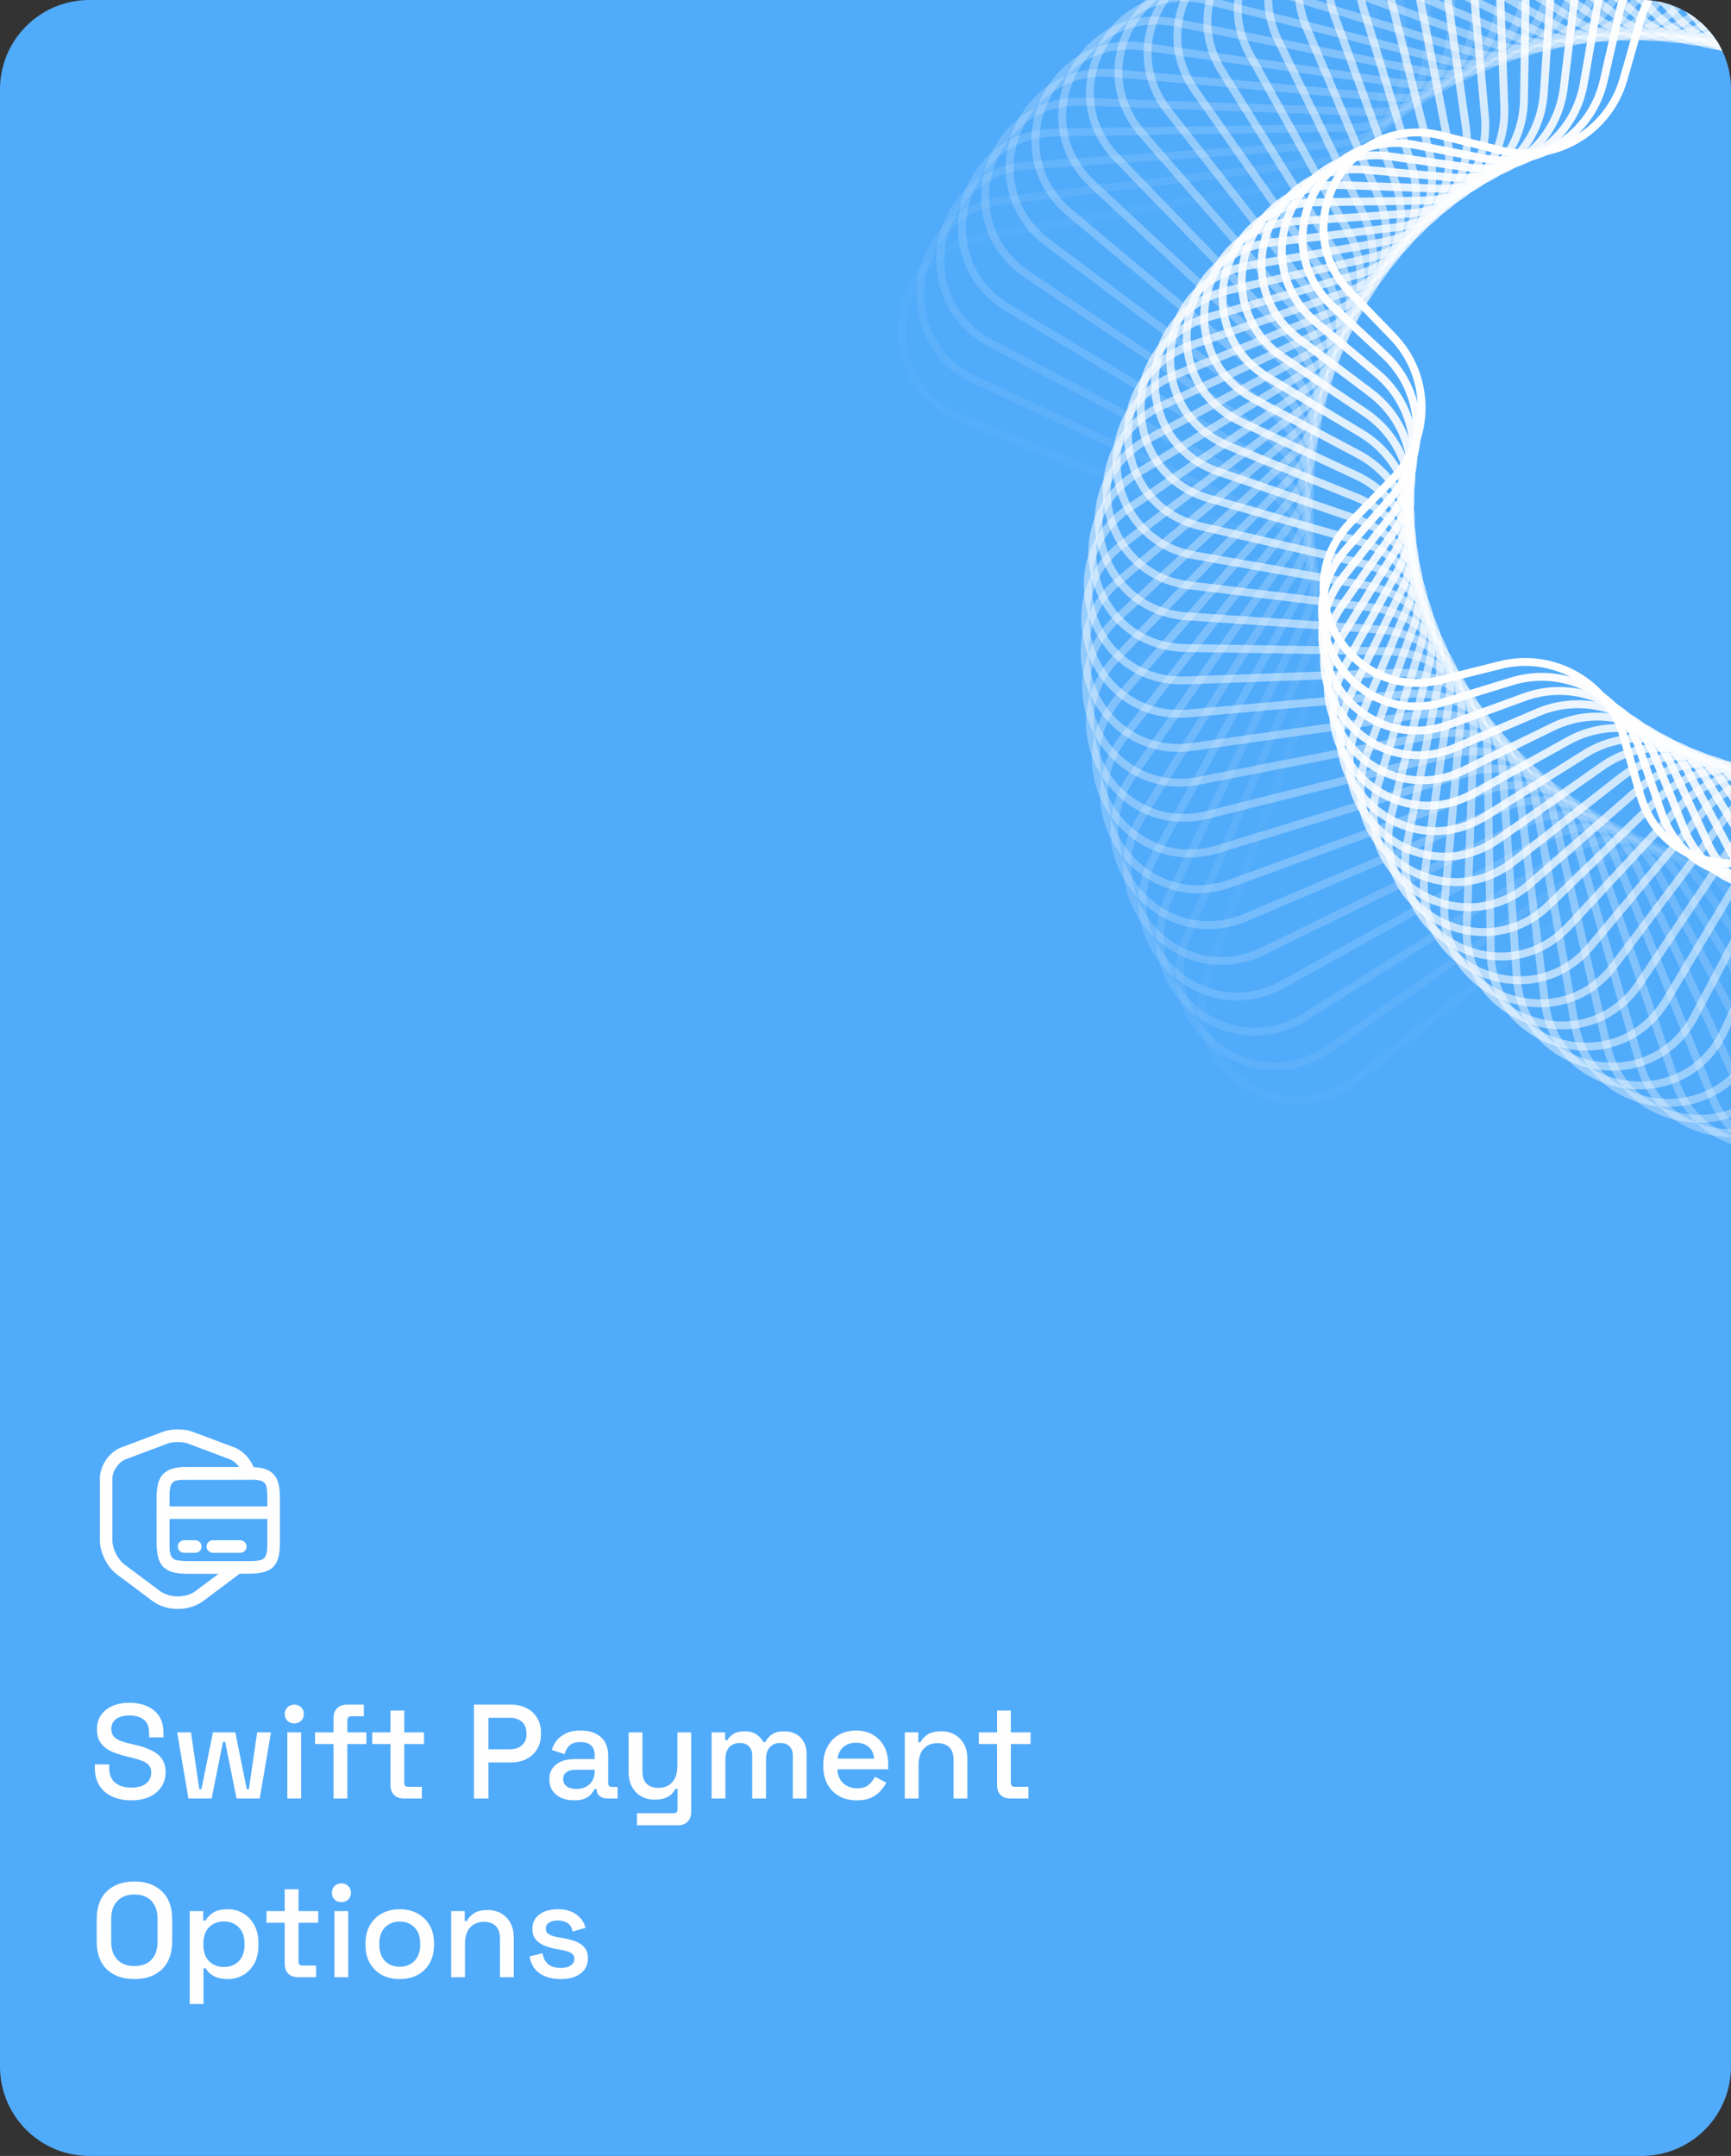 <svg width="310" height="386" viewBox="0 0 310 386" fill="none" xmlns="http://www.w3.org/2000/svg">
<rect x="0" y="0" width="310" height="386" fill="#333333" stroke="none"/>
<g clip-path="url(#clip0_438_28636)">
<path d="M0 16C0 7.163 7.163 0 16 0H294C302.837 0 310 7.163 310 16V370C310 378.837 302.837 386 294 386H16C7.163 386 0 378.837 0 370V16Z" fill="#51ABFB"/>
<path d="M31.84 288.065C30.22 288.065 28.585 287.6 27.325 286.655L20.905 281.855C19.21 280.595 17.89 277.94 17.89 275.81V264.695C17.89 262.4 19.57 259.955 21.73 259.145L29.2 256.34C30.685 255.785 33.01 255.785 34.495 256.34L41.95 259.145C43.705 259.805 45.19 261.56 45.67 263.51C45.745 263.84 45.67 264.2 45.46 264.47C45.25 264.74 44.92 264.905 44.575 264.905L32.71 264.92C30.805 265.04 30.34 265.355 30.34 268.13V276.275C30.34 279.14 30.715 279.5 33.625 279.5H42.505C42.97 279.5 43.39 279.785 43.555 280.22C43.72 280.655 43.6 281.15 43.255 281.465C43.09 281.6 42.955 281.735 42.79 281.855L36.37 286.67C35.08 287.6 33.46 288.065 31.84 288.065ZM31.84 258.185C31.165 258.185 30.475 258.275 29.98 258.47L22.51 261.275C21.25 261.755 20.125 263.36 20.125 264.725V275.84C20.125 277.25 21.115 279.23 22.24 280.07L28.66 284.87C30.385 286.145 33.28 286.145 35.005 284.87L39.16 281.765H33.61C29.47 281.765 28.075 280.385 28.075 276.29V268.145C28.075 264.95 28.84 262.925 32.635 262.685L33.61 262.67H42.835C42.385 262.025 41.785 261.515 41.155 261.275L33.7 258.47C33.19 258.275 32.515 258.185 31.84 258.185Z" fill="#FEFEFE"/>
<path d="M49 271.955H29.2C28.585 271.955 28.075 271.445 28.075 270.83C28.075 270.215 28.585 269.705 29.2 269.705H49C49.615 269.705 50.125 270.215 50.125 270.83C50.125 271.445 49.615 271.955 49 271.955Z" fill="#FEFEFE"/>
<path d="M44.59 281.75H33.61C29.47 281.75 28.075 280.37 28.075 276.275V268.13C28.075 264.935 28.84 262.91 32.635 262.67L33.61 262.655H44.59C48.73 262.655 50.125 264.035 50.125 268.13V276.455C50.095 280.415 48.7 281.75 44.59 281.75ZM33.61 264.905L32.695 264.92C30.79 265.04 30.325 265.355 30.325 268.13V276.275C30.325 279.14 30.7 279.5 33.61 279.5H44.59C47.455 279.5 47.845 279.125 47.875 276.455V268.145C47.875 265.28 47.5 264.92 44.59 264.92H33.61V264.905Z" fill="#FEFEFE"/>
<path d="M34.975 278.015H32.965C32.35 278.015 31.84 277.505 31.84 276.89C31.84 276.275 32.35 275.765 32.965 275.765H34.975C35.59 275.765 36.1 276.275 36.1 276.89C36.1 277.505 35.605 278.015 34.975 278.015Z" fill="#FEFEFE"/>
<path d="M43.03 278.015H38.125C37.51 278.015 37 277.505 37 276.89C37 276.275 37.51 275.765 38.125 275.765H43.03C43.645 275.765 44.155 276.275 44.155 276.89C44.155 277.505 43.66 278.015 43.03 278.015Z" fill="#FEFEFE"/>
<path d="M23.464 322.336C22.2 322.336 21.08 322.112 20.104 321.664C19.128 321.216 18.36 320.56 17.8 319.696C17.256 318.816 16.984 317.752 16.984 316.504V315.904H19.552V316.504C19.552 317.688 19.904 318.576 20.608 319.168C21.328 319.76 22.28 320.056 23.464 320.056C24.664 320.056 25.568 319.808 26.176 319.312C26.784 318.8 27.088 318.144 27.088 317.344C27.088 316.816 26.944 316.384 26.656 316.048C26.368 315.712 25.96 315.448 25.432 315.256C24.904 315.048 24.272 314.856 23.536 314.68L22.648 314.464C21.576 314.208 20.64 313.896 19.84 313.528C19.056 313.144 18.448 312.64 18.016 312.016C17.584 311.392 17.368 310.592 17.368 309.616C17.368 308.624 17.608 307.776 18.088 307.072C18.584 306.368 19.264 305.824 20.128 305.44C20.992 305.056 22.008 304.864 23.176 304.864C24.344 304.864 25.384 305.064 26.296 305.464C27.224 305.864 27.952 306.456 28.48 307.24C29.008 308.024 29.272 309.008 29.272 310.192V311.056H26.704V310.192C26.704 309.472 26.552 308.888 26.248 308.44C25.96 307.992 25.552 307.664 25.024 307.456C24.496 307.248 23.88 307.144 23.176 307.144C22.152 307.144 21.352 307.36 20.776 307.792C20.216 308.208 19.936 308.792 19.936 309.544C19.936 310.056 20.056 310.48 20.296 310.816C20.552 311.136 20.92 311.4 21.4 311.608C21.88 311.816 22.48 312 23.2 312.16L24.088 312.376C25.176 312.616 26.136 312.928 26.968 313.312C27.8 313.68 28.456 314.184 28.936 314.824C29.416 315.464 29.656 316.288 29.656 317.296C29.656 318.304 29.4 319.184 28.888 319.936C28.392 320.688 27.68 321.28 26.752 321.712C25.824 322.128 24.728 322.336 23.464 322.336ZM33.745 322L31.729 310.168H34.201L35.689 320.344H36.073L38.137 310.168H42.145L44.185 320.344H44.569L46.057 310.168H48.529L46.513 322H42.361L40.321 311.848H39.937L37.897 322H33.745ZM51.457 322V310.168H53.929V322H51.457ZM52.705 308.56C52.225 308.56 51.817 308.408 51.481 308.104C51.161 307.784 51.001 307.376 51.001 306.88C51.001 306.384 51.161 305.984 51.481 305.68C51.817 305.36 52.225 305.2 52.705 305.2C53.201 305.2 53.609 305.36 53.929 305.68C54.249 305.984 54.409 306.384 54.409 306.88C54.409 307.376 54.249 307.784 53.929 308.104C53.609 308.408 53.201 308.56 52.705 308.56ZM59.733 322V312.256H56.421V310.168H59.733V307.576C59.733 306.856 59.949 306.28 60.381 305.848C60.813 305.416 61.389 305.2 62.109 305.2H65.157V307.288H62.901C62.437 307.288 62.205 307.528 62.205 308.008V310.168H65.613V312.256H62.205V322H59.733ZM72.28 322C71.56 322 70.984 321.784 70.552 321.352C70.136 320.92 69.928 320.344 69.928 319.624V312.256H66.664V310.168H69.928V306.256H72.4V310.168H75.928V312.256H72.4V319.192C72.4 319.672 72.624 319.912 73.072 319.912H75.544V322H72.28ZM84.877 322V305.2H91.549C92.573 305.2 93.485 305.408 94.285 305.824C95.101 306.224 95.733 306.8 96.181 307.552C96.645 308.288 96.877 309.176 96.877 310.216V310.528C96.877 311.568 96.637 312.464 96.157 313.216C95.693 313.968 95.061 314.544 94.261 314.944C93.461 315.344 92.557 315.544 91.549 315.544H87.469V322H84.877ZM87.469 313.192H91.285C92.197 313.192 92.925 312.952 93.469 312.472C94.013 311.992 94.285 311.336 94.285 310.504V310.264C94.285 309.416 94.013 308.752 93.469 308.272C92.925 307.792 92.197 307.552 91.285 307.552H87.469V313.192ZM102.824 322.336C101.976 322.336 101.216 322.192 100.544 321.904C99.888 321.616 99.36 321.192 98.96 320.632C98.576 320.072 98.384 319.392 98.384 318.592C98.384 317.776 98.576 317.104 98.96 316.576C99.36 316.032 99.896 315.624 100.568 315.352C101.256 315.08 102.032 314.944 102.896 314.944H106.496V314.176C106.496 313.488 106.288 312.936 105.872 312.52C105.456 312.104 104.816 311.896 103.952 311.896C103.104 311.896 102.456 312.096 102.008 312.496C101.56 312.896 101.264 313.416 101.12 314.056L98.816 313.312C99.008 312.672 99.312 312.096 99.728 311.584C100.16 311.056 100.728 310.632 101.432 310.312C102.136 309.992 102.984 309.832 103.976 309.832C105.512 309.832 106.72 310.224 107.6 311.008C108.48 311.792 108.92 312.904 108.92 314.344V319.216C108.92 319.696 109.144 319.936 109.592 319.936H110.6V322H108.752C108.192 322 107.736 321.856 107.384 321.568C107.032 321.28 106.856 320.888 106.856 320.392V320.32H106.496C106.368 320.56 106.176 320.84 105.92 321.16C105.664 321.48 105.288 321.76 104.792 322C104.296 322.224 103.64 322.336 102.824 322.336ZM103.184 320.296C104.176 320.296 104.976 320.016 105.584 319.456C106.192 318.88 106.496 318.096 106.496 317.104V316.864H103.04C102.384 316.864 101.856 317.008 101.456 317.296C101.056 317.568 100.856 317.976 100.856 318.52C100.856 319.064 101.064 319.496 101.48 319.816C101.896 320.136 102.464 320.296 103.184 320.296ZM114.067 326.8V324.64H120.667C121.115 324.64 121.339 324.4 121.339 323.92V320.272H120.955C120.811 320.592 120.587 320.904 120.283 321.208C119.995 321.496 119.603 321.736 119.107 321.928C118.611 322.12 117.987 322.216 117.235 322.216C116.339 322.216 115.539 322.016 114.835 321.616C114.131 321.216 113.579 320.648 113.179 319.912C112.779 319.176 112.579 318.304 112.579 317.296V310.168H115.051V317.104C115.051 318.128 115.307 318.888 115.819 319.384C116.331 319.864 117.043 320.104 117.955 320.104C118.963 320.104 119.771 319.768 120.379 319.096C121.003 318.424 121.315 317.448 121.315 316.168V310.168H123.787V324.424C123.787 325.144 123.571 325.72 123.139 326.152C122.723 326.584 122.147 326.8 121.411 326.8H114.067ZM127.441 322V310.168H129.865V311.56H130.249C130.473 311.144 130.833 310.776 131.329 310.456C131.825 310.136 132.497 309.976 133.345 309.976C134.225 309.976 134.929 310.16 135.457 310.528C136.001 310.88 136.409 311.336 136.681 311.896H137.065C137.337 311.352 137.729 310.896 138.241 310.528C138.769 310.16 139.513 309.976 140.473 309.976C141.241 309.976 141.921 310.136 142.513 310.456C143.105 310.76 143.577 311.224 143.929 311.848C144.281 312.456 144.457 313.216 144.457 314.128V322H141.985V314.32C141.985 313.6 141.785 313.048 141.385 312.664C141.001 312.264 140.449 312.064 139.729 312.064C138.961 312.064 138.345 312.312 137.881 312.808C137.417 313.304 137.185 314.016 137.185 314.944V322H134.713V314.32C134.713 313.6 134.513 313.048 134.113 312.664C133.729 312.264 133.177 312.064 132.457 312.064C131.689 312.064 131.073 312.312 130.609 312.808C130.145 313.304 129.913 314.016 129.913 314.944V322H127.441ZM153.443 322.336C152.243 322.336 151.195 322.088 150.299 321.592C149.403 321.08 148.699 320.368 148.187 319.456C147.691 318.528 147.443 317.456 147.443 316.24V315.952C147.443 314.72 147.691 313.648 148.187 312.736C148.683 311.808 149.371 311.096 150.251 310.6C151.147 310.088 152.179 309.832 153.347 309.832C154.483 309.832 155.475 310.088 156.323 310.6C157.187 311.096 157.859 311.792 158.339 312.688C158.819 313.584 159.059 314.632 159.059 315.832V316.768H149.963C149.995 317.808 150.339 318.64 150.995 319.264C151.667 319.872 152.499 320.176 153.491 320.176C154.419 320.176 155.115 319.968 155.579 319.552C156.059 319.136 156.427 318.656 156.683 318.112L158.723 319.168C158.499 319.616 158.171 320.088 157.739 320.584C157.323 321.08 156.771 321.496 156.083 321.832C155.395 322.168 154.515 322.336 153.443 322.336ZM149.987 314.872H156.539C156.475 313.976 156.155 313.28 155.579 312.784C155.003 312.272 154.251 312.016 153.323 312.016C152.395 312.016 151.635 312.272 151.043 312.784C150.467 313.28 150.115 313.976 149.987 314.872ZM162.035 322V310.168H164.459V311.944H164.843C165.067 311.464 165.467 311.016 166.043 310.6C166.619 310.184 167.475 309.976 168.611 309.976C169.507 309.976 170.299 310.176 170.987 310.576C171.691 310.976 172.243 311.544 172.643 312.28C173.043 313 173.243 313.872 173.243 314.896V322H170.771V315.088C170.771 314.064 170.515 313.312 170.003 312.832C169.491 312.336 168.787 312.088 167.891 312.088C166.867 312.088 166.043 312.424 165.419 313.096C164.811 313.768 164.507 314.744 164.507 316.024V322H162.035ZM180.912 322C180.192 322 179.616 321.784 179.184 321.352C178.768 320.92 178.56 320.344 178.56 319.624V312.256H175.296V310.168H178.56V306.256H181.032V310.168H184.56V312.256H181.032V319.192C181.032 319.672 181.256 319.912 181.704 319.912H184.176V322H180.912ZM24.064 354.336C22 354.336 20.36 353.76 19.144 352.608C17.928 351.44 17.32 349.76 17.32 347.568V343.632C17.32 341.44 17.928 339.768 19.144 338.616C20.36 337.448 22 336.864 24.064 336.864C26.128 336.864 27.768 337.448 28.984 338.616C30.216 339.768 30.832 341.44 30.832 343.632V347.568C30.832 349.76 30.216 351.44 28.984 352.608C27.768 353.76 26.128 354.336 24.064 354.336ZM24.064 352.008C25.392 352.008 26.416 351.624 27.136 350.856C27.856 350.072 28.216 349.008 28.216 347.664V343.536C28.216 342.192 27.856 341.136 27.136 340.368C26.416 339.584 25.392 339.192 24.064 339.192C22.768 339.192 21.752 339.584 21.016 340.368C20.28 341.136 19.912 342.192 19.912 343.536V347.664C19.912 349.008 20.28 350.072 21.016 350.856C21.752 351.624 22.768 352.008 24.064 352.008ZM33.972 358.8V342.168H36.396V343.872H36.78C37.084 343.344 37.54 342.872 38.148 342.456C38.772 342.04 39.66 341.832 40.812 341.832C41.804 341.832 42.708 342.072 43.524 342.552C44.356 343.032 45.02 343.728 45.516 344.64C46.028 345.536 46.284 346.624 46.284 347.904V348.264C46.284 349.544 46.036 350.64 45.54 351.552C45.044 352.448 44.38 353.136 43.548 353.616C42.716 354.096 41.804 354.336 40.812 354.336C40.044 354.336 39.396 354.24 38.868 354.048C38.34 353.856 37.916 353.616 37.596 353.328C37.276 353.024 37.02 352.712 36.828 352.392H36.444V358.8H33.972ZM40.092 352.176C41.18 352.176 42.068 351.832 42.756 351.144C43.444 350.456 43.788 349.472 43.788 348.192V347.976C43.788 346.712 43.436 345.736 42.732 345.048C42.044 344.36 41.164 344.016 40.092 344.016C39.036 344.016 38.156 344.36 37.452 345.048C36.764 345.736 36.42 346.712 36.42 347.976V348.192C36.42 349.472 36.764 350.456 37.452 351.144C38.156 351.832 39.036 352.176 40.092 352.176ZM53.342 354C52.622 354 52.046 353.784 51.614 353.352C51.198 352.92 50.99 352.344 50.99 351.624V344.256H47.726V342.168H50.99V338.256H53.462V342.168H56.99V344.256H53.462V351.192C53.462 351.672 53.686 351.912 54.134 351.912H56.606V354H53.342ZM59.894 354V342.168H62.366V354H59.894ZM61.142 340.56C60.662 340.56 60.254 340.408 59.918 340.104C59.598 339.784 59.438 339.376 59.438 338.88C59.438 338.384 59.598 337.984 59.918 337.68C60.254 337.36 60.662 337.2 61.142 337.2C61.638 337.2 62.046 337.36 62.366 337.68C62.686 337.984 62.846 338.384 62.846 338.88C62.846 339.376 62.686 339.784 62.366 340.104C62.046 340.408 61.638 340.56 61.142 340.56ZM71.579 354.336C70.395 354.336 69.339 354.096 68.411 353.616C67.499 353.12 66.779 352.416 66.251 351.504C65.723 350.592 65.459 349.512 65.459 348.264V347.904C65.459 346.656 65.723 345.584 66.251 344.688C66.779 343.776 67.499 343.072 68.411 342.576C69.339 342.08 70.395 341.832 71.579 341.832C72.763 341.832 73.819 342.08 74.747 342.576C75.675 343.072 76.403 343.776 76.931 344.688C77.459 345.584 77.723 346.656 77.723 347.904V348.264C77.723 349.512 77.459 350.592 76.931 351.504C76.403 352.416 75.675 353.12 74.747 353.616C73.819 354.096 72.763 354.336 71.579 354.336ZM71.579 352.128C72.667 352.128 73.547 351.784 74.219 351.096C74.907 350.392 75.251 349.424 75.251 348.192V347.976C75.251 346.744 74.915 345.784 74.243 345.096C73.571 344.392 72.683 344.04 71.579 344.04C70.507 344.04 69.627 344.392 68.939 345.096C68.267 345.784 67.931 346.744 67.931 347.976V348.192C67.931 349.424 68.267 350.392 68.939 351.096C69.627 351.784 70.507 352.128 71.579 352.128ZM80.801 354V342.168H83.225V343.944H83.609C83.833 343.464 84.233 343.016 84.809 342.6C85.385 342.184 86.241 341.976 87.377 341.976C88.273 341.976 89.065 342.176 89.753 342.576C90.457 342.976 91.009 343.544 91.409 344.28C91.809 345 92.009 345.872 92.009 346.896V354H89.537V347.088C89.537 346.064 89.281 345.312 88.769 344.832C88.257 344.336 87.553 344.088 86.657 344.088C85.633 344.088 84.809 344.424 84.185 345.096C83.577 345.768 83.273 346.744 83.273 348.024V354H80.801ZM100.414 354.336C98.91 354.336 97.662 354 96.67 353.328C95.678 352.656 95.07 351.64 94.846 350.28L97.15 349.728C97.278 350.384 97.494 350.904 97.798 351.288C98.102 351.672 98.478 351.944 98.926 352.104C99.39 352.264 99.886 352.344 100.414 352.344C101.198 352.344 101.798 352.192 102.214 351.888C102.646 351.584 102.862 351.192 102.862 350.712C102.862 350.232 102.662 349.88 102.262 349.656C101.862 349.432 101.27 349.248 100.486 349.104L99.67 348.96C98.87 348.816 98.142 348.608 97.486 348.336C96.83 348.064 96.31 347.688 95.926 347.208C95.542 346.728 95.35 346.112 95.35 345.36C95.35 344.24 95.766 343.376 96.598 342.768C97.43 342.144 98.534 341.832 99.91 341.832C101.238 341.832 102.326 342.136 103.174 342.744C104.038 343.336 104.598 344.144 104.854 345.168L102.55 345.816C102.406 345.096 102.102 344.592 101.638 344.304C101.174 344 100.598 343.848 99.91 343.848C99.238 343.848 98.71 343.976 98.326 344.232C97.942 344.472 97.75 344.816 97.75 345.264C97.75 345.744 97.934 346.096 98.302 346.32C98.686 346.544 99.198 346.712 99.838 346.824L100.678 346.968C101.526 347.112 102.302 347.312 103.006 347.568C103.71 347.824 104.262 348.192 104.662 348.672C105.078 349.152 105.286 349.792 105.286 350.592C105.286 351.776 104.846 352.696 103.966 353.352C103.086 354.008 101.902 354.336 100.414 354.336Z" fill="#FEFEFE"/>
<path opacity="0.034" d="M172.122 74.858C156.341 68.505 158.764 45.449 175.521 42.516L232.606 32.524C242.347 30.819 248.978 21.692 247.59 11.901L239.452 -45.478C237.064 -62.321 258.242 -71.75 269.161 -58.704L306.356 -14.263C312.703 -6.68 323.923 -5.501 331.708 -11.599L377.33 -47.335C390.722 -57.825 409.478 -44.199 403.64 -28.221L383.75 26.212C380.356 35.501 384.945 45.807 394.119 49.5L447.878 71.142C463.659 77.495 461.236 100.551 444.479 103.483L387.395 113.476C377.653 115.181 371.022 124.307 372.411 134.098L380.548 191.477C382.937 208.32 361.758 217.749 350.84 204.704L313.645 160.263C307.298 152.68 296.077 151.5 288.292 157.598L242.67 193.335C229.278 203.825 210.523 190.199 216.361 174.22L236.251 119.787C239.644 110.499 235.056 100.193 225.882 96.5L172.122 74.858Z" stroke="#FEFEFE" stroke-width="1.415"/>
<path opacity="0.069" d="M174.599 68.017C159.173 60.847 162.799 37.95 179.687 35.898L235.548 29.11C245.364 27.917 252.464 19.149 251.589 9.299L246.615 -46.752C245.111 -63.697 266.754 -72.005 276.975 -58.406L310.784 -13.423C316.725 -5.518 327.868 -3.753 335.961 -9.435L382.016 -41.769C395.939 -51.544 413.955 -36.955 407.289 -21.304L385.236 30.467C381.36 39.565 385.404 50.097 394.372 54.265L445.401 77.983C460.827 85.153 457.201 108.05 440.314 110.102L384.453 116.89C374.636 118.082 367.536 126.85 368.41 136.7L373.386 192.751C374.89 209.696 353.246 218.004 343.026 204.405L309.217 159.423C303.275 151.518 292.133 149.753 284.039 155.435L237.985 187.768C224.062 197.543 206.045 182.954 212.712 167.303L234.764 115.532C238.639 106.434 234.597 95.902 225.629 91.734L174.599 68.017Z" stroke="#FEFEFE" stroke-width="1.415"/>
<path opacity="0.103" d="M177.409 61.44C162.378 53.473 167.198 30.796 184.17 29.63L238.632 25.89C248.498 25.213 256.046 16.83 255.689 6.948L253.715 -47.608C253.1 -64.608 275.148 -71.772 284.643 -57.657L315.113 -12.361C320.633 -4.156 331.668 -1.811 340.048 -7.061L386.307 -36.048C400.722 -45.08 417.95 -29.568 410.474 -14.288L386.481 34.748C382.135 43.631 385.621 54.36 394.359 58.991L442.591 84.559C457.621 92.527 452.801 115.204 435.83 116.369L381.368 120.109C371.502 120.787 363.953 129.169 364.31 139.052L366.284 193.608C366.899 210.608 344.851 217.771 335.356 203.657L304.886 158.361C299.366 150.156 288.332 147.81 279.952 153.061L233.693 182.047C219.278 191.08 202.049 175.568 209.526 160.288L233.519 111.251C237.865 102.368 234.378 91.64 225.641 87.008L177.409 61.44Z" stroke="#FEFEFE" stroke-width="1.415"/>
<path opacity="0.138" d="M180.529 55.141C165.937 46.398 171.937 24.005 188.946 23.73L241.848 22.873C251.736 22.713 259.712 14.736 259.873 4.848L260.73 -48.055C261.006 -65.064 283.398 -71.064 292.142 -56.472L319.335 -11.085C324.418 -2.602 335.315 0.318 343.958 -4.488L390.201 -30.197C405.069 -38.463 421.462 -22.07 413.196 -7.202L387.487 39.042C382.682 47.685 385.602 58.583 394.085 63.665L439.472 90.858C454.064 99.601 448.064 121.994 431.055 122.27L378.152 123.127C368.265 123.287 360.287 131.264 360.127 141.152L359.27 194.054C358.994 211.063 336.601 217.063 327.858 202.471L300.665 157.084C295.582 148.602 284.685 145.682 276.042 150.487L229.799 176.196C214.93 184.462 198.538 168.069 206.804 153.201L232.512 106.958C237.318 98.315 234.398 87.418 225.915 82.335L180.529 55.141Z" stroke="#FEFEFE" stroke-width="1.415"/>
<path opacity="0.172" d="M183.939 49.137C169.823 39.642 176.987 17.594 193.988 18.209L245.182 20.061C255.064 20.418 263.448 12.87 264.126 3.004L267.635 -48.105C268.801 -65.076 291.477 -69.895 299.444 -54.866L323.437 -9.603C328.069 -0.866 338.799 2.62 347.682 -1.726L393.697 -24.241C408.977 -31.717 424.49 -14.489 415.457 -0.074L388.255 43.336C383.005 51.716 385.35 62.751 393.556 68.27L436.061 96.863C450.176 106.358 443.012 128.406 426.012 127.791L374.818 125.939C364.935 125.582 356.551 133.13 355.874 142.996L352.365 194.104C351.2 211.075 328.523 215.896 320.556 200.866L296.562 155.603C291.931 146.866 281.201 143.38 272.318 147.726L226.302 170.241C211.022 177.717 195.51 160.488 204.543 146.073L231.744 102.664C236.995 94.284 234.649 83.249 226.444 77.73L183.939 49.137Z" stroke="#FEFEFE" stroke-width="1.415"/>
<path opacity="0.207" d="M187.616 43.438C174.017 33.217 182.325 11.574 199.27 13.078L248.623 17.458C258.473 18.332 267.24 11.232 268.433 1.415L274.41 -47.769C276.462 -64.656 299.36 -68.284 306.53 -52.857L327.413 -7.926C331.581 1.042 342.112 5.085 351.211 1.209L396.794 -18.207C412.445 -24.874 427.034 -6.857 417.259 7.066L388.79 47.616C383.107 55.71 384.873 66.852 392.778 72.794L432.385 102.563C445.983 112.783 437.676 134.426 420.731 132.922L371.378 128.542C361.528 127.667 352.76 134.767 351.567 144.584L345.591 193.769C343.539 210.657 320.641 214.283 313.471 198.856L292.588 153.925C288.42 144.958 277.888 140.915 268.79 144.79L223.207 164.207C207.556 170.874 192.966 152.857 202.741 138.934L231.21 98.383C236.892 90.289 235.128 79.147 227.223 73.206L187.616 43.438Z" stroke="#FEFEFE" stroke-width="1.415"/>
<path opacity="0.241" d="M191.537 38.056C178.492 27.137 187.921 5.958 204.764 8.347L252.155 15.068C261.946 16.456 271.074 9.826 272.779 0.085L281.031 -47.064C283.964 -63.82 307.021 -66.244 313.373 -50.464L331.248 -6.061C334.941 3.113 345.247 7.702 354.535 4.308L399.494 -12.12C415.472 -17.959 429.098 0.798 418.608 14.19L389.092 51.871C382.994 59.656 384.174 70.876 391.757 77.223L428.463 107.944C441.508 118.862 432.078 140.042 415.235 137.653L367.844 130.932C358.053 129.543 348.926 136.174 347.221 145.915L338.968 193.063C336.035 209.82 312.979 212.244 306.626 196.463L288.752 152.06C285.059 142.887 274.753 138.298 265.464 141.692L220.506 158.12C204.528 163.958 190.901 145.202 201.392 131.81L230.907 94.129C237.005 86.344 235.826 75.124 228.242 68.777L191.537 38.056Z" stroke="#FEFEFE" stroke-width="1.415"/>
<path opacity="0.276" d="M195.681 33.001C183.225 21.414 193.75 0.758 210.445 4.025L255.77 12.894C265.475 14.793 274.936 8.649 277.149 -0.989L287.481 -46.002C291.287 -62.583 314.438 -63.797 319.957 -47.705L334.937 -4.017C338.145 5.337 348.197 10.458 357.65 7.555L401.801 -6.004C418.062 -10.997 430.688 8.446 419.512 21.271L389.168 56.088C382.671 63.543 383.262 74.809 390.502 81.544L424.319 113C436.775 124.586 426.25 145.242 409.556 141.975L364.23 133.106C354.525 131.207 345.064 137.351 342.852 146.99L332.519 192.004C328.713 208.584 305.562 209.797 300.044 193.706L285.062 150.018C281.854 140.664 271.802 135.542 262.349 138.445L218.2 152.004C201.938 156.998 189.312 137.555 200.488 124.731L230.832 89.913C237.329 82.457 236.738 71.191 229.498 64.456L195.681 33.001Z" stroke="#FEFEFE" stroke-width="1.415"/>
<path opacity="0.31" d="M200.023 28.28C188.191 16.058 199.782 -4.019 216.283 0.117L259.451 10.938C269.043 13.342 278.813 7.701 281.527 -1.808L293.74 -44.603C298.408 -60.961 321.591 -60.961 326.26 -44.602L338.473 -1.809C341.187 7.701 350.957 13.342 360.55 10.937L403.717 0.116C420.218 -4.02 431.809 16.058 419.977 28.28L389.022 60.255C382.144 67.359 382.143 78.641 389.022 85.746L419.977 117.72C431.809 129.942 420.218 150.019 403.717 145.882L360.549 135.062C350.957 132.657 341.187 138.298 338.473 147.808L326.26 190.602C321.591 206.961 298.409 206.961 293.74 190.602L281.527 147.808C278.813 138.299 269.043 132.658 259.45 135.062L216.283 145.882C199.782 150.019 188.191 129.942 200.023 117.72L230.978 85.745C237.856 78.64 237.857 67.359 230.978 60.254L200.023 28.28Z" stroke="#FEFEFE" stroke-width="1.415"/>
<path opacity="0.345" d="M204.54 23.901C193.364 11.077 205.99 -8.366 222.252 -3.372L263.187 9.199C272.64 12.102 282.692 6.981 285.9 -2.373L299.791 -42.88C305.309 -58.972 328.46 -57.758 332.266 -41.178L341.847 0.559C344.059 10.197 353.52 16.341 363.225 14.442L405.251 6.219C421.946 2.952 432.47 23.608 420.015 35.194L388.659 64.359C381.419 71.094 380.828 82.36 387.325 89.815L415.46 122.098C426.637 134.923 414.01 154.366 397.748 149.372L356.812 136.801C347.359 133.898 337.308 139.019 334.1 148.374L320.209 188.881C314.691 204.972 291.54 203.758 287.734 187.178L278.153 145.442C275.941 135.803 266.48 129.659 256.775 131.558L214.749 139.781C198.055 143.048 187.53 122.392 199.986 110.806L231.341 81.641C238.582 74.906 239.172 63.64 232.674 56.184L204.54 23.901Z" stroke="#FEFEFE" stroke-width="1.415"/>
<path opacity="0.379" d="M209.209 19.87C198.719 6.478 212.346 -12.278 228.324 -6.44L266.966 7.68C276.254 11.074 286.56 6.485 290.253 -2.689L305.617 -40.853C311.97 -56.634 335.025 -54.21 337.958 -37.454L345.052 3.071C346.757 12.812 355.883 19.443 365.674 18.055L406.408 12.278C423.251 9.889 432.68 31.068 419.635 41.986L388.086 68.391C380.503 74.739 379.323 85.958 385.421 93.743L410.791 126.13C421.281 139.522 407.654 158.278 391.676 152.44L353.034 138.32C343.746 134.926 333.44 139.515 329.747 148.689L314.383 186.853C308.03 202.634 284.974 200.211 282.041 183.454L274.948 142.929C273.243 133.188 264.116 126.557 254.325 127.945L213.592 133.722C196.749 136.111 187.319 114.932 200.365 104.014L231.914 77.609C239.497 71.262 240.677 60.042 234.579 52.257L209.209 19.87Z" stroke="#FEFEFE" stroke-width="1.415"/>
<path opacity="0.414" d="M214.005 16.187C204.231 2.265 218.82 -15.752 234.471 -9.085L270.774 6.378C279.872 10.254 290.404 6.211 294.572 -2.757L311.203 -38.54C318.373 -53.967 341.271 -50.34 343.323 -33.453L348.083 5.718C349.276 15.535 358.043 22.635 367.893 21.761L407.198 18.272C424.143 16.768 432.451 38.411 418.853 48.632L387.309 72.34C379.404 78.282 377.639 89.424 383.321 97.517L405.995 129.813C415.77 143.736 401.181 161.752 385.53 155.085L349.226 139.621C340.128 135.746 329.596 139.789 325.428 148.757L308.796 184.54C301.626 199.967 278.728 196.341 276.676 179.453L271.917 140.281C270.724 130.465 261.957 123.365 252.107 124.239L212.801 127.728C195.856 129.232 187.549 107.588 201.147 97.368L232.691 73.66C240.596 67.719 242.361 56.576 236.679 48.482L214.005 16.187Z" stroke="#FEFEFE" stroke-width="1.415"/>
<path opacity="0.448" d="M218.906 12.858C209.873 -1.557 225.385 -18.785 240.665 -11.309L274.6 5.294C283.483 9.641 294.212 6.154 298.843 -2.583L316.537 -35.962C324.505 -50.992 347.181 -46.172 348.346 -29.2L350.935 8.49C351.613 18.356 359.996 25.905 369.879 25.547L407.632 24.181C424.633 23.566 431.797 45.614 417.682 55.109L386.336 76.195C378.13 81.715 375.785 92.749 381.035 101.129L401.095 133.142C410.127 147.558 394.615 164.786 379.335 157.309L345.4 140.706C336.517 136.36 325.788 139.846 321.157 148.584L303.463 181.962C295.495 196.992 272.819 192.172 271.654 175.201L269.066 137.511C268.389 127.645 260.004 120.096 250.122 120.453L212.368 121.819C195.368 122.434 188.204 100.386 202.318 90.891L233.665 69.805C241.87 64.285 244.216 53.251 238.965 44.871L218.906 12.858Z" stroke="#FEFEFE" stroke-width="1.415"/>
<path opacity="0.483" d="M223.886 9.881C215.62 -4.987 232.013 -21.38 246.882 -13.114L278.43 4.426C287.073 9.231 297.97 6.311 303.053 -2.171L321.606 -33.136C330.35 -47.729 352.742 -41.729 353.018 -24.719L353.603 11.373C353.763 21.261 361.74 29.238 371.628 29.398L407.72 29.983C424.729 30.258 430.73 52.651 416.137 61.394L385.172 79.948C376.689 85.03 373.769 95.927 378.574 104.57L396.115 136.119C404.381 150.987 387.988 167.38 373.119 159.115L341.57 141.574C332.926 136.769 322.03 139.689 316.947 148.172L298.395 179.137C289.651 193.729 267.258 187.729 266.983 170.72L266.398 134.628C266.238 124.74 258.261 116.763 248.373 116.603L212.28 116.018C195.271 115.743 189.271 93.349 203.864 84.606L234.828 66.053C243.311 60.971 246.231 50.074 241.426 41.43L223.886 9.881Z" stroke="#FEFEFE" stroke-width="1.415"/>
<path opacity="0.517" d="M228.923 7.256C221.447 -8.024 238.676 -23.537 253.091 -14.504L282.254 3.771C290.634 9.022 301.668 6.676 307.188 -1.53L326.398 -30.086C335.893 -44.201 357.942 -37.037 357.326 -20.037L356.082 14.357C355.724 24.239 363.273 32.623 373.139 33.3L407.474 35.658C424.446 36.823 429.266 59.5 414.235 67.467L383.828 83.587C375.09 88.219 371.604 98.948 375.95 107.831L391.076 138.744C398.553 154.025 381.324 169.538 366.909 160.505L337.746 142.23C329.366 136.979 318.331 139.325 312.812 147.53L293.601 176.087C284.106 190.201 262.058 183.038 262.673 166.037L263.918 131.644C264.275 121.761 256.727 113.378 246.861 112.7L212.526 110.343C195.554 109.177 190.734 86.501 205.764 78.534L236.172 62.413C244.909 57.782 248.396 47.053 244.05 38.17L228.923 7.256Z" stroke="#FEFEFE" stroke-width="1.415"/>
<path opacity="0.552" d="M233.996 4.98C227.33 -10.671 245.346 -25.26 259.269 -15.485L286.06 3.324C294.153 9.006 305.296 7.242 311.237 -0.663L330.905 -26.831C341.126 -40.43 362.769 -32.122 361.265 -15.177L358.371 17.43C357.496 27.28 364.596 36.047 374.413 37.24L406.909 41.189C423.796 43.241 427.423 66.138 411.997 73.308L382.311 87.106C373.344 91.274 369.3 101.805 373.176 110.903L386.004 141.02C392.671 156.671 374.655 171.26 360.732 161.485L333.94 142.675C325.847 136.993 314.705 138.759 308.763 146.664L289.095 172.832C278.875 186.431 257.232 178.122 258.736 161.177L261.629 128.571C262.503 118.72 255.404 109.953 245.587 108.76L213.091 104.812C196.204 102.76 192.577 79.862 208.004 72.692L237.689 58.895C246.657 54.727 250.7 44.194 246.824 35.096L233.996 4.98Z" stroke="#FEFEFE" stroke-width="1.415"/>
<path opacity="0.586" d="M239.08 3.05C233.242 -12.928 251.997 -26.554 265.389 -16.064L289.836 3.085C297.621 9.183 308.841 8.004 315.188 0.42L335.119 -23.393C346.037 -36.438 367.216 -27.009 364.827 -10.166L360.467 20.58C359.078 30.371 365.709 39.498 375.45 41.203L406.039 46.556C422.795 49.489 425.219 72.545 409.438 78.898L380.631 90.496C371.457 94.189 366.869 104.494 370.262 113.783L380.92 142.95C386.758 158.929 368.003 172.555 354.611 162.065L330.164 142.916C322.379 136.818 311.16 137.997 304.813 145.581L284.881 169.394C273.963 182.439 252.784 173.01 255.173 156.167L259.533 125.421C260.922 115.63 254.291 106.504 244.55 104.799L213.961 99.444C197.205 96.511 194.781 73.455 210.562 67.102L239.369 55.506C248.543 51.813 253.131 41.507 249.737 32.218L239.08 3.05Z" stroke="#FEFEFE" stroke-width="1.415"/>
<path opacity="0.621" d="M244.154 1.461C239.159 -14.801 258.603 -27.428 271.428 -16.251L293.571 3.047C301.026 9.544 312.292 8.953 319.027 1.712L339.032 -19.794C350.619 -32.25 371.274 -21.725 368.008 -5.031L362.367 23.796C360.468 33.501 366.612 42.962 376.25 45.174L404.879 51.746C421.459 55.552 422.672 78.703 406.581 84.221L378.797 93.749C369.442 96.957 364.32 107.008 367.223 116.462L375.847 144.54C380.841 160.802 361.397 173.429 348.573 162.252L326.429 142.954C318.974 136.457 307.708 137.047 300.973 144.288L280.968 165.795C269.382 178.251 248.726 167.726 251.993 151.031L257.633 122.205C259.532 112.5 253.388 103.039 243.75 100.826L215.121 94.255C198.541 90.449 197.328 67.298 213.419 61.78L241.204 52.252C250.558 49.044 255.68 38.992 252.777 29.539L244.154 1.461Z" stroke="#FEFEFE" stroke-width="1.415"/>
<path opacity="0.655" d="M249.196 0.205C245.059 -16.296 265.137 -27.888 277.359 -16.056L297.255 3.205C304.36 10.083 315.64 10.084 322.745 3.206L342.641 -16.056C354.863 -27.888 374.94 -16.297 370.804 0.204L364.071 27.065C361.667 36.657 367.307 46.427 376.816 49.141L403.445 56.74C419.804 61.409 419.803 84.592 403.445 89.26L376.816 96.859C367.307 99.573 361.667 109.343 364.072 118.935L370.804 145.796C374.94 162.297 354.863 173.888 342.641 162.056L322.746 142.795C315.641 135.916 304.359 135.916 297.254 142.794L277.359 162.056C265.137 173.888 245.06 162.297 249.196 145.796L255.929 118.935C258.333 109.343 252.693 99.573 243.183 96.859L216.554 89.26C200.196 84.591 200.197 61.408 216.555 56.74L243.184 49.141C252.693 46.427 258.333 36.657 255.929 27.064L249.196 0.205Z" stroke="#FEFEFE" stroke-width="1.415"/>
<path opacity="0.69" d="M254.187 -0.735C250.92 -17.43 271.575 -27.954 283.162 -15.498L300.876 3.547C307.612 10.787 318.877 11.377 326.333 4.88L345.942 -12.209C358.767 -23.385 378.209 -10.759 373.215 5.503L365.579 30.367C362.676 39.82 367.798 49.872 377.152 53.08L401.756 61.517C417.848 67.035 416.634 90.187 400.053 93.993L374.703 99.812C365.064 102.024 358.92 111.486 360.819 121.191L365.814 146.717C369.081 163.412 348.426 173.936 336.839 161.481L319.124 142.436C312.388 135.195 301.122 134.604 293.667 141.101L274.059 158.19C261.234 169.367 241.791 156.74 246.785 140.478L254.421 115.614C257.324 106.161 252.203 96.109 242.848 92.901L218.245 84.464C202.153 78.946 203.366 55.795 219.946 51.989L245.297 46.17C254.935 43.958 261.08 34.496 259.181 24.792L254.187 -0.735Z" stroke="#FEFEFE" stroke-width="1.415"/>
<path opacity="0.724" d="M259.104 -1.348C256.715 -18.191 277.894 -27.62 288.812 -14.575L304.427 4.082C310.774 11.665 321.994 12.845 329.779 6.747L348.931 -8.256C362.323 -18.747 381.079 -5.12 375.241 10.858L366.891 33.71C363.497 42.999 368.086 53.305 377.259 56.998L399.828 66.083C415.609 72.436 413.185 95.492 396.429 98.425L372.464 102.619C362.723 104.324 356.092 113.451 357.481 123.242L360.896 147.33C363.285 164.173 342.107 173.602 331.188 160.557L315.573 141.9C309.226 134.317 298.007 133.137 290.222 139.235L271.069 154.238C257.677 164.729 238.922 151.102 244.76 135.124L253.11 112.273C256.504 102.984 251.915 92.678 242.742 88.985L220.173 79.899C204.392 73.546 206.815 50.49 223.572 47.557L247.536 43.363C257.278 41.658 263.908 32.531 262.52 22.74L259.104 -1.348Z" stroke="#FEFEFE" stroke-width="1.415"/>
<path opacity="0.759" d="M263.929 -1.654C262.425 -18.599 284.069 -26.907 294.29 -13.308L307.897 4.796C313.838 12.701 324.98 14.466 333.074 8.784L351.609 -4.229C365.532 -14.004 383.55 0.585 376.883 16.236L368.008 37.072C364.132 46.17 368.175 56.702 377.143 60.87L397.681 70.415C413.107 77.586 409.48 100.483 392.593 102.535L370.11 105.267C360.293 106.46 353.194 115.227 354.068 125.078L356.071 147.637C357.575 164.582 335.931 172.89 325.71 159.291L312.104 141.186C306.162 133.281 295.02 131.516 286.926 137.198L268.39 150.212C254.467 159.987 236.451 145.397 243.117 129.747L251.993 108.911C255.868 99.813 251.825 89.281 242.858 85.113L222.32 75.567C206.893 68.397 210.52 45.5 227.407 43.448L249.89 40.715C259.706 39.522 266.806 30.755 265.932 20.905L263.929 -1.654Z" stroke="#FEFEFE" stroke-width="1.415"/>
<path opacity="0.793" d="M268.646 -1.666C268.03 -18.666 290.079 -25.83 299.574 -11.715L311.277 5.681C316.796 13.887 327.831 16.233 336.211 10.982L353.978 -0.151C368.393 -9.184 385.621 6.329 378.144 21.609L368.93 40.442C364.584 49.325 368.07 60.054 376.807 64.685L395.331 74.505C410.362 82.473 405.542 105.15 388.571 106.315L367.653 107.751C357.787 108.428 350.239 116.812 350.596 126.695L351.354 147.647C351.969 164.648 329.92 171.812 320.425 157.697L308.723 140.3C303.203 132.095 292.169 129.749 283.789 135L266.023 146.134C251.607 155.166 234.379 139.653 241.855 124.373L251.07 105.54C255.416 96.657 251.93 85.928 243.193 81.296L224.669 71.477C209.638 63.509 214.458 40.833 231.43 39.667L252.346 38.231C262.212 37.554 269.761 29.169 269.403 19.287L268.646 -1.666Z" stroke="#FEFEFE" stroke-width="1.415"/>
<path opacity="0.828" d="M273.235 -1.394C273.511 -18.403 295.904 -24.404 304.647 -9.811L314.559 6.732C319.642 15.215 330.539 18.135 339.182 13.329L356.037 3.959C370.905 -4.307 387.298 12.086 379.032 26.954L369.661 43.809C364.856 52.453 367.776 63.349 376.259 68.432L392.802 78.345C407.395 87.088 401.394 109.481 384.385 109.756L365.102 110.068C355.214 110.229 347.238 118.206 347.078 128.094L346.765 147.377C346.489 164.386 324.097 170.386 315.354 155.793L305.441 139.25C300.358 130.767 289.461 127.847 280.818 132.652L263.963 142.023C249.095 150.289 232.702 133.897 240.968 119.028L250.338 102.172C255.143 93.529 252.224 82.632 243.741 77.55L227.198 67.638C212.605 58.895 218.606 36.502 235.615 36.226L254.897 35.913C264.785 35.753 272.762 27.777 272.922 17.889L273.235 -1.394Z" stroke="#FEFEFE" stroke-width="1.415"/>
<path opacity="0.862" d="M277.681 -0.853C278.846 -17.825 301.522 -22.645 309.49 -7.614L317.735 7.939C322.366 16.676 333.096 20.163 341.978 15.817L357.792 8.08C373.072 0.603 388.584 17.831 379.551 32.247L370.205 47.164C364.954 55.544 367.299 66.579 375.505 72.099L390.111 81.924C404.226 91.419 397.062 113.467 380.062 112.852L362.469 112.216C352.586 111.859 344.202 119.408 343.525 129.273L342.319 146.836C341.154 163.807 318.478 168.627 310.51 153.597L302.265 138.043C297.633 129.306 286.904 125.82 278.021 130.166L262.208 137.903C246.928 145.379 231.416 128.151 240.448 113.736L249.796 98.819C255.047 90.439 252.701 79.404 244.496 73.885L229.889 64.058C215.774 54.563 222.938 32.515 239.938 33.13L257.531 33.767C267.414 34.124 275.797 26.575 276.475 16.709L277.681 -0.853Z" stroke="#FEFEFE" stroke-width="1.415"/>
<path opacity="0.897" d="M281.967 -0.057C284.019 -16.945 306.918 -20.571 314.088 -5.145L320.798 9.295C324.966 18.263 335.498 22.306 344.596 18.43L359.246 12.19C374.897 5.523 389.486 23.54 379.711 37.463L370.562 50.495C364.88 58.588 366.644 69.731 374.55 75.672L387.278 85.239C400.877 95.46 392.569 117.103 375.624 115.599L359.763 114.191C349.913 113.317 341.146 120.417 339.953 130.234L338.033 146.04C335.981 162.927 313.083 166.554 305.913 151.127L299.202 136.688C295.034 127.72 284.502 123.677 275.404 127.552L260.754 133.793C245.104 140.459 230.514 122.443 240.288 108.52L249.438 95.488C255.121 87.394 253.356 76.252 245.451 70.311L232.722 60.743C219.123 50.523 227.431 28.88 244.376 30.384L260.237 31.791C270.087 32.665 278.854 25.566 280.047 15.749L281.967 -0.057Z" stroke="#FEFEFE" stroke-width="1.415"/>
<path opacity="0.931" d="M286.081 0.978C289.014 -15.779 312.071 -18.202 318.424 -2.421L323.742 10.79C327.435 19.963 337.741 24.552 347.03 21.158L360.406 16.27C376.385 10.432 390.011 29.188 379.521 42.58L370.738 53.791C364.641 61.576 365.82 72.796 373.403 79.143L384.325 88.284C397.37 99.202 387.941 120.381 371.098 117.992L356.997 115.992C347.206 114.604 338.079 121.235 336.374 130.976L333.919 145.004C330.986 161.761 307.929 164.184 301.576 148.403L296.258 135.193C292.565 126.019 282.259 121.43 272.971 124.824L259.594 129.712C243.616 135.55 229.989 116.795 240.479 103.403L249.262 92.191C255.36 84.406 254.181 73.186 246.597 66.839L235.676 57.698C222.631 46.78 232.06 25.602 248.902 27.99L263.003 29.99C272.794 31.378 281.921 24.747 283.626 15.006L286.081 0.978Z" stroke="#FEFEFE" stroke-width="1.415"/>
<path opacity="0.966" d="M290.01 2.238C293.816 -14.343 316.967 -15.556 322.485 0.536L326.56 12.417C329.767 21.771 339.819 26.893 349.273 23.99L361.28 20.302C377.541 15.308 390.167 34.751 378.991 47.575L370.739 57.045C364.242 64.5 364.832 75.766 372.073 82.501L381.27 91.056C393.726 102.642 383.201 123.298 366.506 120.031L354.18 117.619C344.474 115.72 335.013 121.865 332.801 131.503L329.99 143.745C326.184 160.325 303.034 161.539 297.515 145.447L293.441 133.566C290.233 124.212 280.181 119.09 270.728 121.993L258.721 125.68C242.459 130.674 229.832 111.231 241.009 98.406L249.261 88.937C255.758 81.482 255.168 70.216 247.927 63.481L238.73 54.926C226.274 43.34 236.799 22.684 253.494 25.951L265.821 28.363C275.526 30.263 284.987 24.118 287.2 14.479L290.01 2.238Z" stroke="#FEFEFE" stroke-width="1.415"/>
<path d="M293.74 3.704C298.409 -12.654 321.591 -12.654 326.26 3.704L329.246 14.166C331.96 23.675 341.73 29.315 351.322 26.911L361.875 24.265C378.376 20.13 389.967 40.206 378.135 52.429L370.567 60.246C363.689 67.351 363.689 78.632 370.567 85.737L378.135 93.554C389.967 105.776 378.376 125.853 361.875 121.717L351.322 119.071C341.73 116.667 331.96 122.308 329.246 131.817L326.26 142.278C321.591 158.637 298.409 158.637 293.74 142.278L290.755 131.817C288.041 122.308 278.271 116.667 268.679 119.071L258.125 121.717C241.624 125.852 230.033 105.776 241.865 93.554L249.433 85.737C256.311 78.632 256.311 67.351 249.433 60.246L241.865 52.429C230.033 40.206 241.624 20.13 258.125 24.265L268.679 26.911C278.271 29.315 288.041 23.675 290.755 14.166L293.74 3.704Z" stroke="#FEFEFE" stroke-width="1.415"/>
</g>
<defs>
<clipPath id="clip0_438_28636">
<path d="M0 16C0 7.163 7.163 0 16 0H294C302.837 0 310 7.163 310 16V370C310 378.837 302.837 386 294 386H16C7.163 386 0 378.837 0 370V16Z" fill="white"/>
</clipPath>
</defs>
</svg>
